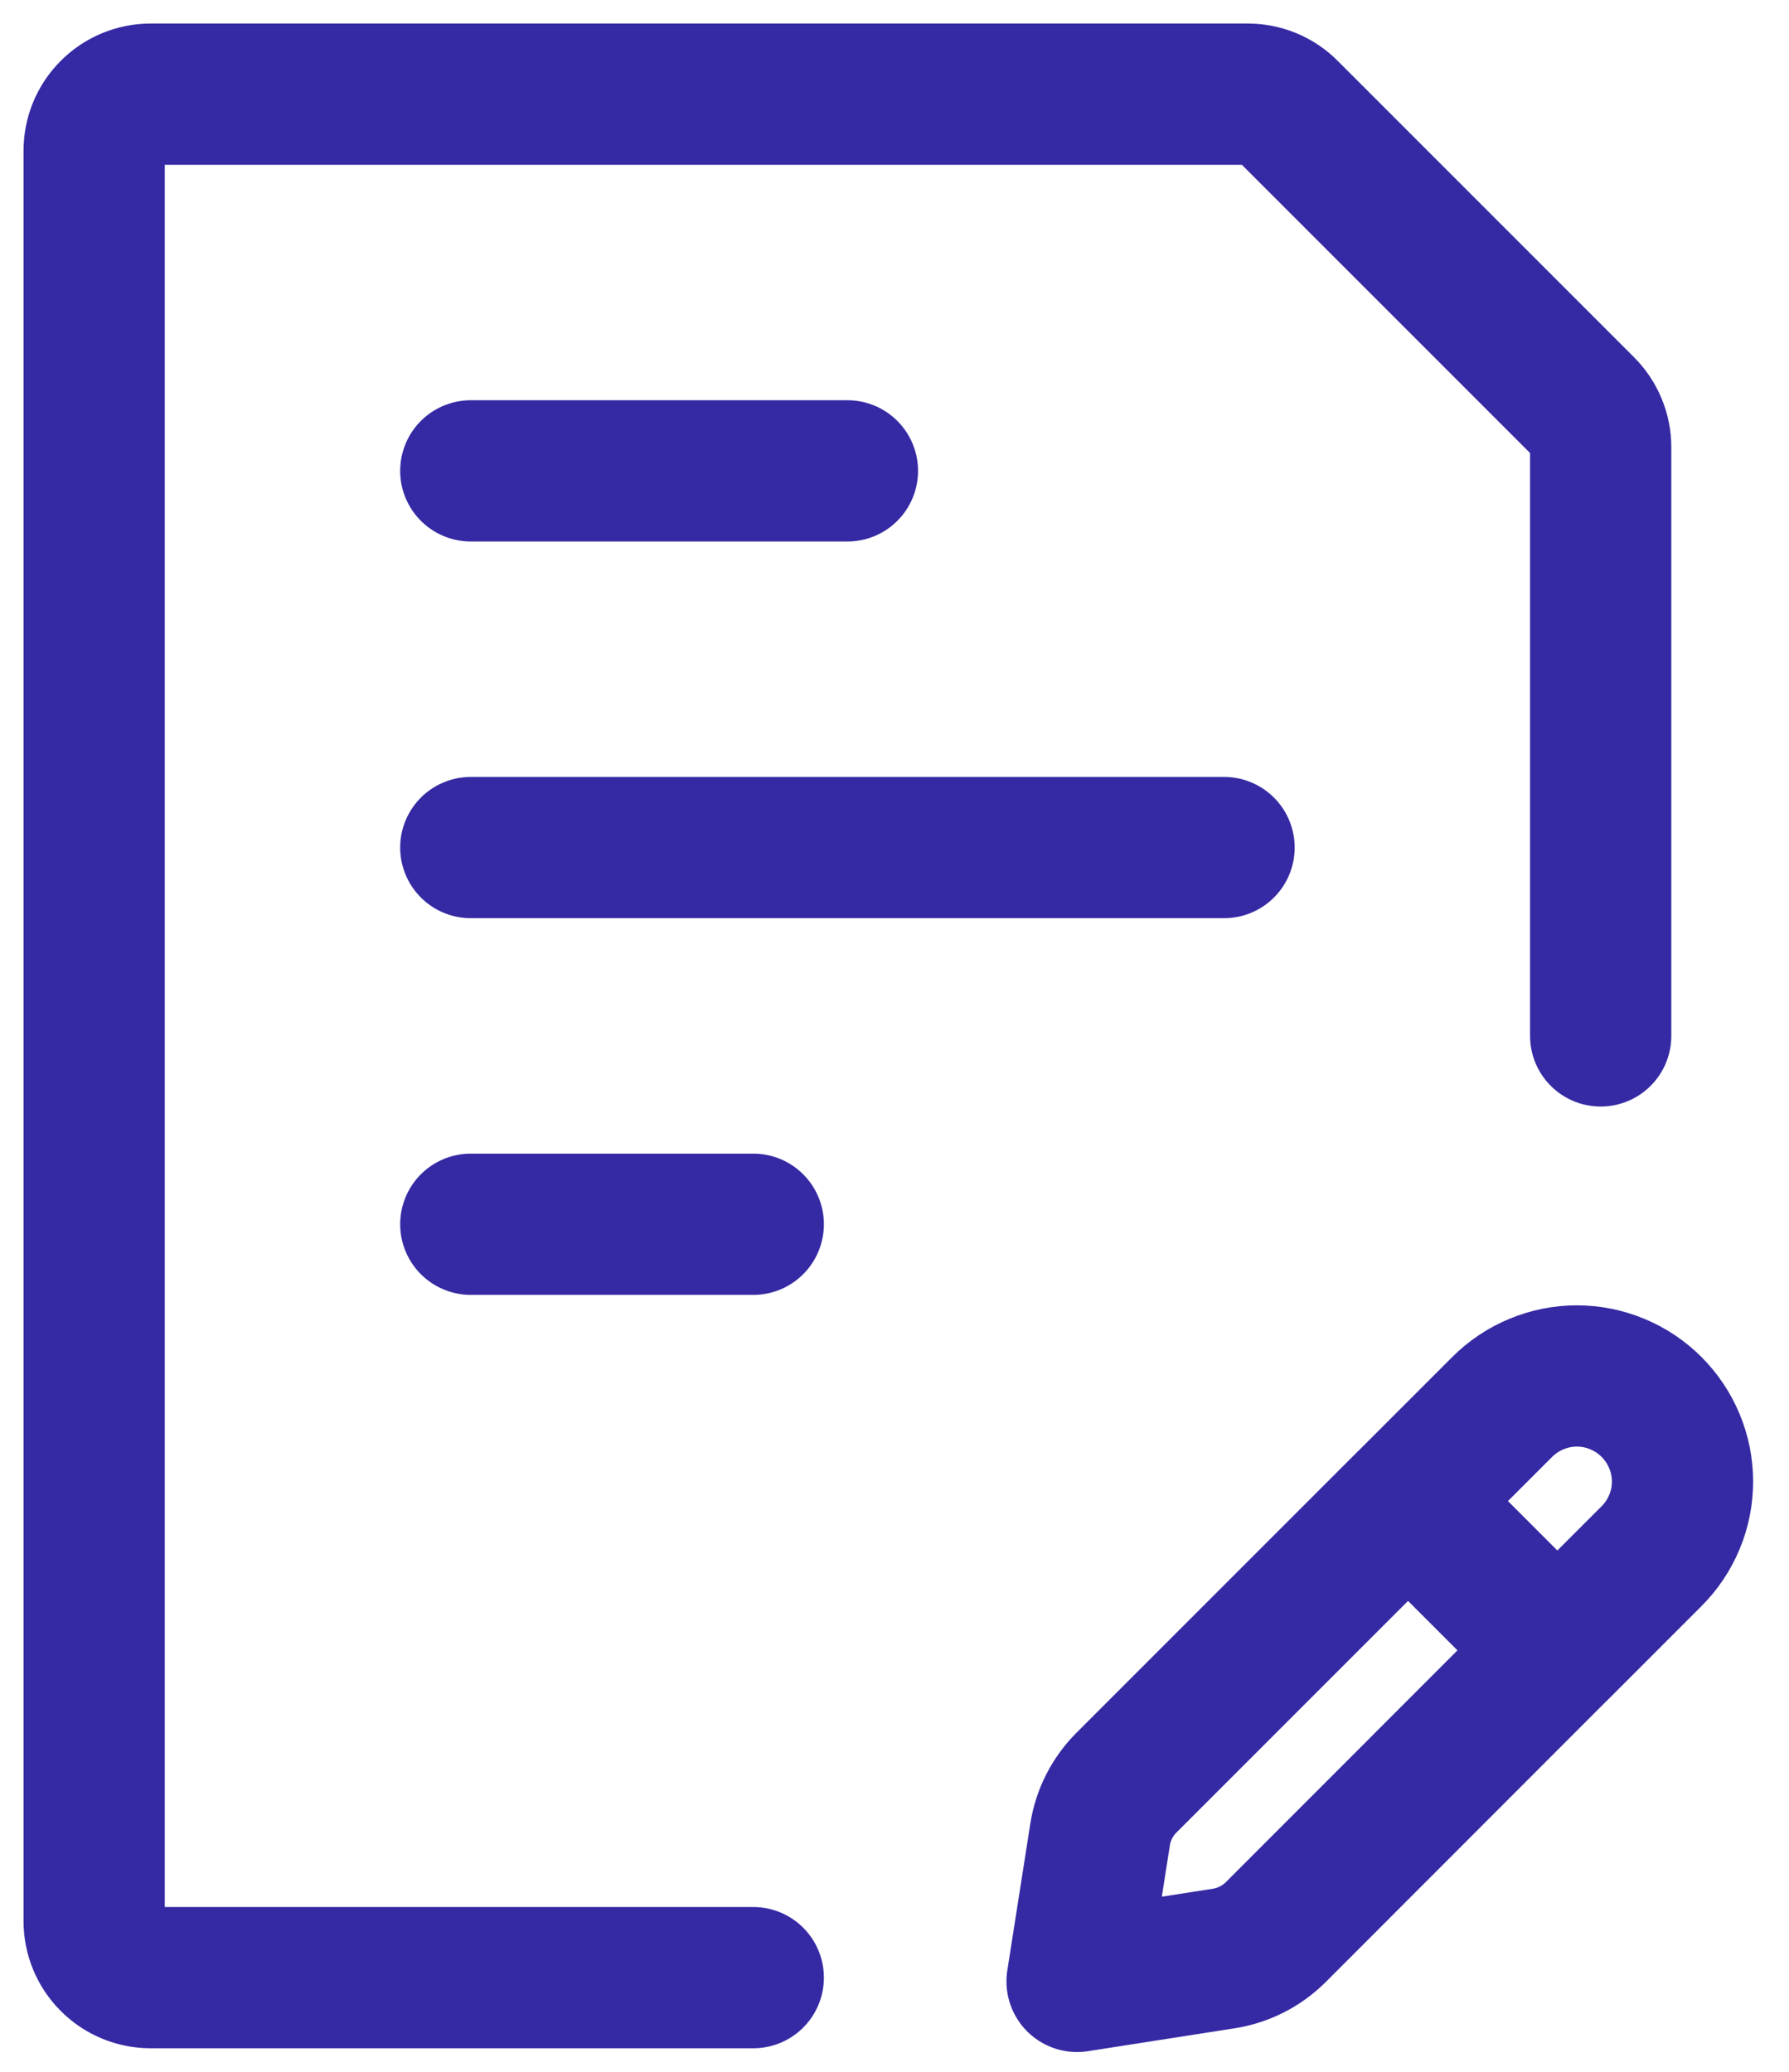 <svg width="19" height="22" viewBox="0 0 19 22" fill="none" xmlns="http://www.w3.org/2000/svg">
<path d="M17 11V4.749C17 4.67 16.985 4.592 16.954 4.519C16.924 4.446 16.88 4.38 16.824 4.324L13.676 1.176C13.564 1.063 13.411 1 13.252 1H1.6C1.441 1 1.288 1.063 1.176 1.176C1.063 1.288 1 1.441 1 1.6V20.4C1 20.559 1.063 20.712 1.176 20.824C1.288 20.937 1.441 21 1.6 21H8M5 9H13M5 5H9M5 13H8M14.954 15.94L15.954 14.94C16.058 14.836 16.182 14.753 16.318 14.697C16.454 14.64 16.6 14.611 16.747 14.611C16.894 14.611 17.04 14.64 17.176 14.697C17.312 14.753 17.436 14.836 17.54 14.94C17.644 15.044 17.727 15.168 17.783 15.303C17.84 15.44 17.869 15.585 17.869 15.732C17.869 15.88 17.84 16.026 17.783 16.162C17.727 16.297 17.644 16.421 17.54 16.525L16.54 17.525L14.954 15.939L11.963 18.93C11.813 19.08 11.715 19.274 11.683 19.483L11.439 21.04L12.996 20.797C13.205 20.765 13.399 20.666 13.549 20.517L16.539 17.525" stroke="#352AA4" stroke-width="1.5" stroke-linecap="round" stroke-linejoin="round"/>
</svg>
